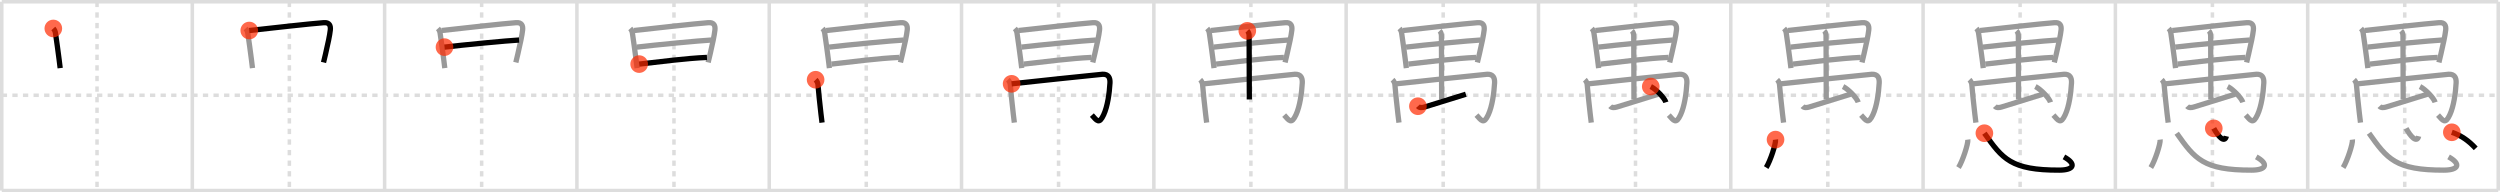 <svg width="1417px" height="109px" viewBox="0 0 1417 109" xmlns="http://www.w3.org/2000/svg" xmlns:xlink="http://www.w3.org/1999/xlink" xml:space="preserve" version="1.1"  baseProfile="full">
<line x1="1" y1="1" x2="1416" y2="1" style="stroke:#ddd;stroke-width:2" />
<line x1="1" y1="1" x2="1" y2="108" style="stroke:#ddd;stroke-width:2" />
<line x1="1" y1="108" x2="1416" y2="108" style="stroke:#ddd;stroke-width:2" />
<line x1="1416" y1="1" x2="1416" y2="108" style="stroke:#ddd;stroke-width:2" />
<line x1="109" y1="1" x2="109" y2="108" style="stroke:#ddd;stroke-width:2" />
<line x1="218" y1="1" x2="218" y2="108" style="stroke:#ddd;stroke-width:2" />
<line x1="327" y1="1" x2="327" y2="108" style="stroke:#ddd;stroke-width:2" />
<line x1="436" y1="1" x2="436" y2="108" style="stroke:#ddd;stroke-width:2" />
<line x1="545" y1="1" x2="545" y2="108" style="stroke:#ddd;stroke-width:2" />
<line x1="654" y1="1" x2="654" y2="108" style="stroke:#ddd;stroke-width:2" />
<line x1="763" y1="1" x2="763" y2="108" style="stroke:#ddd;stroke-width:2" />
<line x1="872" y1="1" x2="872" y2="108" style="stroke:#ddd;stroke-width:2" />
<line x1="981" y1="1" x2="981" y2="108" style="stroke:#ddd;stroke-width:2" />
<line x1="1090" y1="1" x2="1090" y2="108" style="stroke:#ddd;stroke-width:2" />
<line x1="1199" y1="1" x2="1199" y2="108" style="stroke:#ddd;stroke-width:2" />
<line x1="1308" y1="1" x2="1308" y2="108" style="stroke:#ddd;stroke-width:2" />
<line x1="1" y1="54" x2="1416" y2="54" style="stroke:#ddd;stroke-width:2;stroke-dasharray:3 3" />
<line x1="55" y1="1" x2="55" y2="108" style="stroke:#ddd;stroke-width:2;stroke-dasharray:3 3" />
<line x1="164" y1="1" x2="164" y2="108" style="stroke:#ddd;stroke-width:2;stroke-dasharray:3 3" />
<line x1="273" y1="1" x2="273" y2="108" style="stroke:#ddd;stroke-width:2;stroke-dasharray:3 3" />
<line x1="382" y1="1" x2="382" y2="108" style="stroke:#ddd;stroke-width:2;stroke-dasharray:3 3" />
<line x1="491" y1="1" x2="491" y2="108" style="stroke:#ddd;stroke-width:2;stroke-dasharray:3 3" />
<line x1="600" y1="1" x2="600" y2="108" style="stroke:#ddd;stroke-width:2;stroke-dasharray:3 3" />
<line x1="709" y1="1" x2="709" y2="108" style="stroke:#ddd;stroke-width:2;stroke-dasharray:3 3" />
<line x1="818" y1="1" x2="818" y2="108" style="stroke:#ddd;stroke-width:2;stroke-dasharray:3 3" />
<line x1="927" y1="1" x2="927" y2="108" style="stroke:#ddd;stroke-width:2;stroke-dasharray:3 3" />
<line x1="1036" y1="1" x2="1036" y2="108" style="stroke:#ddd;stroke-width:2;stroke-dasharray:3 3" />
<line x1="1145" y1="1" x2="1145" y2="108" style="stroke:#ddd;stroke-width:2;stroke-dasharray:3 3" />
<line x1="1254" y1="1" x2="1254" y2="108" style="stroke:#ddd;stroke-width:2;stroke-dasharray:3 3" />
<line x1="1363" y1="1" x2="1363" y2="108" style="stroke:#ddd;stroke-width:2;stroke-dasharray:3 3" />
<path d="M30.22,16.14c0.7,0.77,1.11,1.68,1.24,2.72c0.79,5.52,1.36,9.43,2.05,14.89c0.21,1.68,0.41,3.33,0.6,4.85" style="fill:none;stroke:black;stroke-width:3" />
<circle cx="30.22" cy="16.14" r="5" stroke-width="0" fill="#FF2A00" opacity="0.7" />
<path d="M139.22,16.14c0.7,0.77,1.11,1.68,1.24,2.72c0.79,5.52,1.36,9.43,2.05,14.89c0.21,1.68,0.41,3.33,0.6,4.85" style="fill:none;stroke:#999;stroke-width:3" />
<path d="M141.28,17.3c14.22-1.55,33.47-3.77,42.25-4.45c3.22-0.25,3.95,1.72,3.69,4.15c-0.34,3.11-1.35,7.75-2.7,13.57c-0.36,1.57-0.75,3.19-1.15,4.83" style="fill:none;stroke:black;stroke-width:3" />
<circle cx="141.28" cy="17.3" r="5" stroke-width="0" fill="#FF2A00" opacity="0.7" />
<path d="M248.22,16.14c0.7,0.77,1.11,1.68,1.24,2.72c0.79,5.52,1.36,9.43,2.05,14.89c0.21,1.68,0.41,3.33,0.6,4.85" style="fill:none;stroke:#999;stroke-width:3" />
<path d="M250.28,17.3c14.22-1.55,33.47-3.77,42.25-4.45c3.22-0.25,3.95,1.72,3.69,4.15c-0.34,3.11-1.35,7.75-2.7,13.57c-0.36,1.57-0.75,3.19-1.15,4.83" style="fill:none;stroke:#999;stroke-width:3" />
<path d="M251.94,26.71C262.0,25.5,287.88,23,294.21,22.69" style="fill:none;stroke:black;stroke-width:3" />
<circle cx="251.94" cy="26.71" r="5" stroke-width="0" fill="#FF2A00" opacity="0.7" />
<path d="M357.22,16.14c0.7,0.77,1.11,1.68,1.24,2.72c0.79,5.52,1.36,9.43,2.05,14.89c0.21,1.68,0.41,3.33,0.6,4.85" style="fill:none;stroke:#999;stroke-width:3" />
<path d="M359.28,17.3c14.22-1.55,33.47-3.77,42.25-4.45c3.22-0.25,3.95,1.72,3.69,4.15c-0.34,3.11-1.35,7.75-2.7,13.57c-0.36,1.57-0.75,3.19-1.15,4.83" style="fill:none;stroke:#999;stroke-width:3" />
<path d="M360.94,26.71C371.0,25.5,396.88,23,403.21,22.69" style="fill:none;stroke:#999;stroke-width:3" />
<path d="M362.28,36.33c12.01-1.36,26.75-3.3,38.43-3.79" style="fill:none;stroke:black;stroke-width:3" />
<circle cx="362.28" cy="36.33" r="5" stroke-width="0" fill="#FF2A00" opacity="0.7" />
<path d="M466.22,16.14c0.7,0.77,1.11,1.68,1.24,2.72c0.79,5.52,1.36,9.43,2.05,14.89c0.21,1.68,0.41,3.33,0.6,4.85" style="fill:none;stroke:#999;stroke-width:3" />
<path d="M468.28,17.3c14.22-1.55,33.47-3.77,42.25-4.45c3.22-0.25,3.95,1.72,3.69,4.15c-0.34,3.11-1.35,7.75-2.7,13.57c-0.36,1.57-0.75,3.19-1.15,4.83" style="fill:none;stroke:#999;stroke-width:3" />
<path d="M469.94,26.71C480.0,25.5,505.88,23,512.21,22.69" style="fill:none;stroke:#999;stroke-width:3" />
<path d="M471.28,36.33c12.01-1.36,26.75-3.3,38.43-3.79" style="fill:none;stroke:#999;stroke-width:3" />
<path d="M462.29,45.19c0.82,0.82,1.26,1.92,1.32,2.63c0.39,4.42,0.99,10.66,1.71,16.69c0.26,2.16,0.48,3.96,0.61,4.99" style="fill:none;stroke:black;stroke-width:3" />
<circle cx="462.29" cy="45.19" r="5" stroke-width="0" fill="#FF2A00" opacity="0.7" />
<path d="M575.22,16.14c0.7,0.77,1.11,1.68,1.24,2.72c0.79,5.52,1.36,9.43,2.05,14.89c0.21,1.68,0.41,3.33,0.6,4.85" style="fill:none;stroke:#999;stroke-width:3" />
<path d="M577.28,17.3c14.22-1.55,33.47-3.77,42.25-4.45c3.22-0.25,3.95,1.72,3.69,4.15c-0.34,3.11-1.35,7.75-2.7,13.57c-0.36,1.57-0.75,3.19-1.15,4.83" style="fill:none;stroke:#999;stroke-width:3" />
<path d="M578.94,26.71C589.0,25.5,614.88,23,621.21,22.69" style="fill:none;stroke:#999;stroke-width:3" />
<path d="M580.28,36.33c12.01-1.36,26.75-3.3,38.43-3.79" style="fill:none;stroke:#999;stroke-width:3" />
<path d="M571.29,45.19c0.82,0.82,1.26,1.92,1.32,2.63c0.39,4.42,0.99,10.66,1.71,16.69c0.26,2.16,0.48,3.96,0.61,4.99" style="fill:none;stroke:#999;stroke-width:3" />
<path d="M573.38,47.51c7.67-0.84,50.03-5.36,51.57-5.42c3.32-0.12,4.33,1.99,4.18,4.91c-0.31,5.71-1.33,13.22-3.58,18.07c-2.58,5.59-3.83,3.32-6.68,0.17" style="fill:none;stroke:black;stroke-width:3" />
<circle cx="573.38" cy="47.51" r="5" stroke-width="0" fill="#FF2A00" opacity="0.7" />
<path d="M684.22,16.14c0.7,0.77,1.11,1.68,1.24,2.72c0.79,5.52,1.36,9.43,2.05,14.89c0.21,1.68,0.41,3.33,0.6,4.85" style="fill:none;stroke:#999;stroke-width:3" />
<path d="M686.28,17.3c14.22-1.55,33.47-3.77,42.25-4.45c3.22-0.25,3.95,1.72,3.69,4.15c-0.34,3.11-1.35,7.75-2.7,13.57c-0.36,1.57-0.75,3.19-1.15,4.83" style="fill:none;stroke:#999;stroke-width:3" />
<path d="M687.94,26.71C698.0,25.5,723.88,23,730.21,22.69" style="fill:none;stroke:#999;stroke-width:3" />
<path d="M689.28,36.33c12.01-1.36,26.75-3.3,38.43-3.79" style="fill:none;stroke:#999;stroke-width:3" />
<path d="M680.29,45.19c0.82,0.82,1.26,1.92,1.32,2.63c0.39,4.42,0.99,10.66,1.71,16.69c0.26,2.16,0.48,3.96,0.61,4.99" style="fill:none;stroke:#999;stroke-width:3" />
<path d="M682.38,47.51c7.67-0.84,50.03-5.36,51.57-5.42c3.32-0.12,4.33,1.99,4.18,4.91c-0.31,5.71-1.33,13.22-3.58,18.07c-2.58,5.59-3.83,3.32-6.68,0.17" style="fill:none;stroke:#999;stroke-width:3" />
<path d="M706.97,17.48c0.77,0.77,1.03,1.77,1.03,2.93c0,6.46,0.12,32.44,0.12,35.96" style="fill:none;stroke:black;stroke-width:3" />
<circle cx="706.97" cy="17.48" r="5" stroke-width="0" fill="#FF2A00" opacity="0.7" />
<path d="M793.22,16.14c0.7,0.77,1.11,1.68,1.24,2.72c0.79,5.52,1.36,9.43,2.05,14.89c0.21,1.68,0.41,3.33,0.6,4.85" style="fill:none;stroke:#999;stroke-width:3" />
<path d="M795.28,17.3c14.22-1.55,33.47-3.77,42.25-4.45c3.22-0.25,3.95,1.72,3.69,4.15c-0.34,3.11-1.35,7.75-2.7,13.57c-0.36,1.57-0.75,3.19-1.15,4.83" style="fill:none;stroke:#999;stroke-width:3" />
<path d="M796.94,26.71C807.0,25.5,832.88,23,839.21,22.69" style="fill:none;stroke:#999;stroke-width:3" />
<path d="M798.28,36.33c12.01-1.36,26.75-3.3,38.43-3.79" style="fill:none;stroke:#999;stroke-width:3" />
<path d="M789.29,45.19c0.82,0.82,1.26,1.92,1.32,2.63c0.39,4.42,0.99,10.66,1.71,16.69c0.26,2.16,0.48,3.96,0.61,4.99" style="fill:none;stroke:#999;stroke-width:3" />
<path d="M791.38,47.51c7.67-0.84,50.03-5.36,51.57-5.42c3.32-0.12,4.33,1.99,4.18,4.91c-0.31,5.71-1.33,13.22-3.58,18.07c-2.58,5.59-3.83,3.32-6.68,0.17" style="fill:none;stroke:#999;stroke-width:3" />
<path d="M815.97,17.48c0.77,0.77,1.03,1.77,1.03,2.93c0,6.46,0.12,32.44,0.12,35.96" style="fill:none;stroke:#999;stroke-width:3" />
<path d="M803.67,60.21c0.95,1.04,2.56,0.82,3.74,0.46c3.32-1.02,15.21-4.66,23.43-7.26" style="fill:none;stroke:black;stroke-width:3" />
<circle cx="803.67" cy="60.21" r="5" stroke-width="0" fill="#FF2A00" opacity="0.7" />
<path d="M902.22,16.14c0.7,0.77,1.11,1.68,1.24,2.72c0.79,5.52,1.36,9.43,2.05,14.89c0.21,1.68,0.41,3.33,0.6,4.85" style="fill:none;stroke:#999;stroke-width:3" />
<path d="M904.28,17.3c14.22-1.55,33.47-3.77,42.25-4.45c3.22-0.25,3.95,1.72,3.69,4.15c-0.34,3.11-1.35,7.75-2.7,13.57c-0.36,1.57-0.75,3.19-1.15,4.83" style="fill:none;stroke:#999;stroke-width:3" />
<path d="M905.94,26.71C916.0,25.5,941.88,23,948.21,22.69" style="fill:none;stroke:#999;stroke-width:3" />
<path d="M907.28,36.33c12.01-1.36,26.75-3.3,38.43-3.79" style="fill:none;stroke:#999;stroke-width:3" />
<path d="M898.29,45.19c0.82,0.82,1.26,1.92,1.32,2.63c0.39,4.42,0.99,10.66,1.71,16.69c0.26,2.16,0.48,3.96,0.61,4.99" style="fill:none;stroke:#999;stroke-width:3" />
<path d="M900.38,47.51c7.67-0.84,50.03-5.36,51.57-5.42c3.32-0.12,4.33,1.99,4.18,4.91c-0.31,5.71-1.33,13.22-3.58,18.07c-2.58,5.59-3.83,3.32-6.68,0.17" style="fill:none;stroke:#999;stroke-width:3" />
<path d="M924.97,17.48c0.77,0.77,1.03,1.77,1.03,2.93c0,6.46,0.12,32.44,0.12,35.96" style="fill:none;stroke:#999;stroke-width:3" />
<path d="M912.67,60.21c0.95,1.04,2.56,0.82,3.74,0.46c3.32-1.02,15.21-4.66,23.43-7.26" style="fill:none;stroke:#999;stroke-width:3" />
<path d="M935.65,49.06c3.03,1.54,7.82,6.43,8.57,8.92" style="fill:none;stroke:black;stroke-width:3" />
<circle cx="935.65" cy="49.06" r="5" stroke-width="0" fill="#FF2A00" opacity="0.7" />
<path d="M1011.22,16.14c0.7,0.77,1.11,1.68,1.24,2.72c0.79,5.52,1.36,9.43,2.05,14.89c0.21,1.68,0.41,3.33,0.6,4.85" style="fill:none;stroke:#999;stroke-width:3" />
<path d="M1013.28,17.3c14.22-1.55,33.47-3.77,42.25-4.45c3.22-0.25,3.95,1.72,3.69,4.15c-0.34,3.11-1.35,7.75-2.7,13.57c-0.36,1.57-0.75,3.19-1.15,4.83" style="fill:none;stroke:#999;stroke-width:3" />
<path d="M1014.94,26.71C1025.0,25.5,1050.88,23,1057.21,22.69" style="fill:none;stroke:#999;stroke-width:3" />
<path d="M1016.28,36.33c12.01-1.36,26.75-3.3,38.43-3.79" style="fill:none;stroke:#999;stroke-width:3" />
<path d="M1007.29,45.19c0.82,0.82,1.26,1.92,1.32,2.63c0.39,4.42,0.99,10.66,1.71,16.69c0.26,2.16,0.48,3.96,0.61,4.99" style="fill:none;stroke:#999;stroke-width:3" />
<path d="M1009.38,47.51c7.67-0.84,50.03-5.36,51.57-5.42c3.32-0.12,4.33,1.99,4.18,4.91c-0.31,5.71-1.33,13.22-3.58,18.07c-2.58,5.59-3.83,3.32-6.68,0.17" style="fill:none;stroke:#999;stroke-width:3" />
<path d="M1033.97,17.48c0.77,0.77,1.03,1.77,1.03,2.93c0,6.46,0.12,32.44,0.12,35.96" style="fill:none;stroke:#999;stroke-width:3" />
<path d="M1021.67,60.21c0.95,1.04,2.56,0.82,3.74,0.46c3.32-1.02,15.21-4.66,23.43-7.26" style="fill:none;stroke:#999;stroke-width:3" />
<path d="M1044.65,49.06c3.03,1.54,7.82,6.43,8.57,8.92" style="fill:none;stroke:#999;stroke-width:3" />
<path d="M1006.37,79.12c0.29,2.24-2.94,12.13-5.29,15.86" style="fill:none;stroke:black;stroke-width:3" />
<circle cx="1006.37" cy="79.12" r="5" stroke-width="0" fill="#FF2A00" opacity="0.7" />
<path d="M1120.22,16.14c0.7,0.77,1.11,1.68,1.24,2.72c0.79,5.52,1.36,9.43,2.05,14.89c0.21,1.68,0.41,3.33,0.6,4.85" style="fill:none;stroke:#999;stroke-width:3" />
<path d="M1122.28,17.3c14.22-1.55,33.47-3.77,42.25-4.45c3.22-0.25,3.95,1.72,3.69,4.15c-0.34,3.11-1.35,7.75-2.7,13.57c-0.36,1.57-0.75,3.19-1.15,4.83" style="fill:none;stroke:#999;stroke-width:3" />
<path d="M1123.94,26.71C1134.0,25.5,1159.88,23,1166.21,22.69" style="fill:none;stroke:#999;stroke-width:3" />
<path d="M1125.28,36.33c12.01-1.36,26.75-3.3,38.43-3.79" style="fill:none;stroke:#999;stroke-width:3" />
<path d="M1116.29,45.19c0.82,0.82,1.26,1.92,1.32,2.63c0.39,4.42,0.99,10.66,1.71,16.69c0.26,2.16,0.48,3.96,0.61,4.99" style="fill:none;stroke:#999;stroke-width:3" />
<path d="M1118.38,47.51c7.67-0.84,50.03-5.36,51.57-5.42c3.32-0.12,4.33,1.99,4.18,4.91c-0.31,5.71-1.33,13.22-3.58,18.07c-2.58,5.59-3.83,3.32-6.68,0.17" style="fill:none;stroke:#999;stroke-width:3" />
<path d="M1142.97,17.48c0.77,0.77,1.03,1.77,1.03,2.93c0,6.46,0.12,32.44,0.12,35.96" style="fill:none;stroke:#999;stroke-width:3" />
<path d="M1130.67,60.21c0.95,1.04,2.56,0.82,3.74,0.46c3.32-1.02,15.21-4.66,23.43-7.26" style="fill:none;stroke:#999;stroke-width:3" />
<path d="M1153.65,49.06c3.03,1.54,7.82,6.43,8.57,8.92" style="fill:none;stroke:#999;stroke-width:3" />
<path d="M1115.37,79.12c0.29,2.24-2.94,12.13-5.29,15.86" style="fill:none;stroke:#999;stroke-width:3" />
<path d="M1124.75,75.5c10.25,14.5,15,21,42.46,20.93c8.54-0.02,9.79-3.56,2.64-7.51" style="fill:none;stroke:black;stroke-width:3" />
<circle cx="1124.75" cy="75.5" r="5" stroke-width="0" fill="#FF2A00" opacity="0.7" />
<path d="M1229.22,16.14c0.7,0.77,1.11,1.68,1.24,2.72c0.79,5.52,1.36,9.43,2.05,14.89c0.21,1.68,0.41,3.33,0.6,4.85" style="fill:none;stroke:#999;stroke-width:3" />
<path d="M1231.28,17.3c14.22-1.55,33.47-3.77,42.25-4.45c3.22-0.25,3.95,1.72,3.69,4.15c-0.34,3.11-1.35,7.75-2.7,13.57c-0.36,1.57-0.75,3.19-1.15,4.83" style="fill:none;stroke:#999;stroke-width:3" />
<path d="M1232.94,26.71C1243.0,25.5,1268.88,23,1275.21,22.69" style="fill:none;stroke:#999;stroke-width:3" />
<path d="M1234.28,36.33c12.01-1.36,26.75-3.3,38.43-3.79" style="fill:none;stroke:#999;stroke-width:3" />
<path d="M1225.29,45.19c0.82,0.82,1.26,1.92,1.32,2.63c0.39,4.42,0.99,10.66,1.71,16.69c0.26,2.16,0.48,3.96,0.61,4.99" style="fill:none;stroke:#999;stroke-width:3" />
<path d="M1227.38,47.51c7.67-0.84,50.03-5.36,51.57-5.42c3.32-0.12,4.33,1.99,4.18,4.91c-0.31,5.71-1.33,13.22-3.58,18.07c-2.58,5.59-3.83,3.32-6.68,0.17" style="fill:none;stroke:#999;stroke-width:3" />
<path d="M1251.97,17.48c0.77,0.77,1.03,1.77,1.03,2.93c0,6.46,0.12,32.44,0.12,35.96" style="fill:none;stroke:#999;stroke-width:3" />
<path d="M1239.67,60.21c0.95,1.04,2.56,0.82,3.74,0.46c3.32-1.02,15.21-4.66,23.43-7.26" style="fill:none;stroke:#999;stroke-width:3" />
<path d="M1262.65,49.06c3.03,1.54,7.82,6.43,8.57,8.92" style="fill:none;stroke:#999;stroke-width:3" />
<path d="M1224.37,79.12c0.29,2.24-2.94,12.13-5.29,15.86" style="fill:none;stroke:#999;stroke-width:3" />
<path d="M1233.75,75.5c10.25,14.5,15,21,42.46,20.93c8.54-0.02,9.79-3.56,2.64-7.51" style="fill:none;stroke:#999;stroke-width:3" />
<path d="M1254.77,72.75c2.36,4.38,6.11,8.69,7.12,4.46" style="fill:none;stroke:black;stroke-width:3" />
<circle cx="1254.77" cy="72.75" r="5" stroke-width="0" fill="#FF2A00" opacity="0.7" />
<path d="M1338.22,16.14c0.7,0.77,1.11,1.68,1.24,2.72c0.79,5.52,1.36,9.43,2.05,14.89c0.21,1.68,0.41,3.33,0.6,4.85" style="fill:none;stroke:#999;stroke-width:3" />
<path d="M1340.28,17.3c14.22-1.55,33.47-3.77,42.25-4.45c3.22-0.25,3.95,1.72,3.69,4.15c-0.34,3.11-1.35,7.75-2.7,13.57c-0.36,1.57-0.75,3.19-1.15,4.83" style="fill:none;stroke:#999;stroke-width:3" />
<path d="M1341.94,26.71C1352.0,25.5,1377.88,23,1384.21,22.69" style="fill:none;stroke:#999;stroke-width:3" />
<path d="M1343.28,36.33c12.01-1.36,26.75-3.3,38.43-3.79" style="fill:none;stroke:#999;stroke-width:3" />
<path d="M1334.29,45.19c0.82,0.82,1.26,1.92,1.32,2.63c0.39,4.42,0.99,10.66,1.71,16.69c0.26,2.16,0.48,3.96,0.61,4.99" style="fill:none;stroke:#999;stroke-width:3" />
<path d="M1336.38,47.51c7.67-0.84,50.03-5.36,51.57-5.42c3.32-0.12,4.33,1.99,4.18,4.91c-0.31,5.71-1.33,13.22-3.58,18.07c-2.58,5.59-3.83,3.32-6.68,0.17" style="fill:none;stroke:#999;stroke-width:3" />
<path d="M1360.97,17.48c0.77,0.77,1.03,1.77,1.03,2.93c0,6.46,0.12,32.44,0.12,35.96" style="fill:none;stroke:#999;stroke-width:3" />
<path d="M1348.67,60.21c0.95,1.04,2.56,0.82,3.74,0.46c3.32-1.02,15.21-4.66,23.43-7.26" style="fill:none;stroke:#999;stroke-width:3" />
<path d="M1371.65,49.06c3.03,1.54,7.82,6.43,8.57,8.92" style="fill:none;stroke:#999;stroke-width:3" />
<path d="M1333.37,79.12c0.29,2.24-2.94,12.13-5.29,15.86" style="fill:none;stroke:#999;stroke-width:3" />
<path d="M1342.75,75.5c10.25,14.5,15,21,42.46,20.93c8.54-0.02,9.79-3.56,2.64-7.51" style="fill:none;stroke:#999;stroke-width:3" />
<path d="M1363.77,72.75c2.36,4.38,6.11,8.69,7.12,4.46" style="fill:none;stroke:#999;stroke-width:3" />
<path d="M1389.7,74.98c5.28,1.82,9.42,4.64,13.53,9.11" style="fill:none;stroke:black;stroke-width:3" />
<circle cx="1389.7" cy="74.98" r="5" stroke-width="0" fill="#FF2A00" opacity="0.7" />
</svg>
